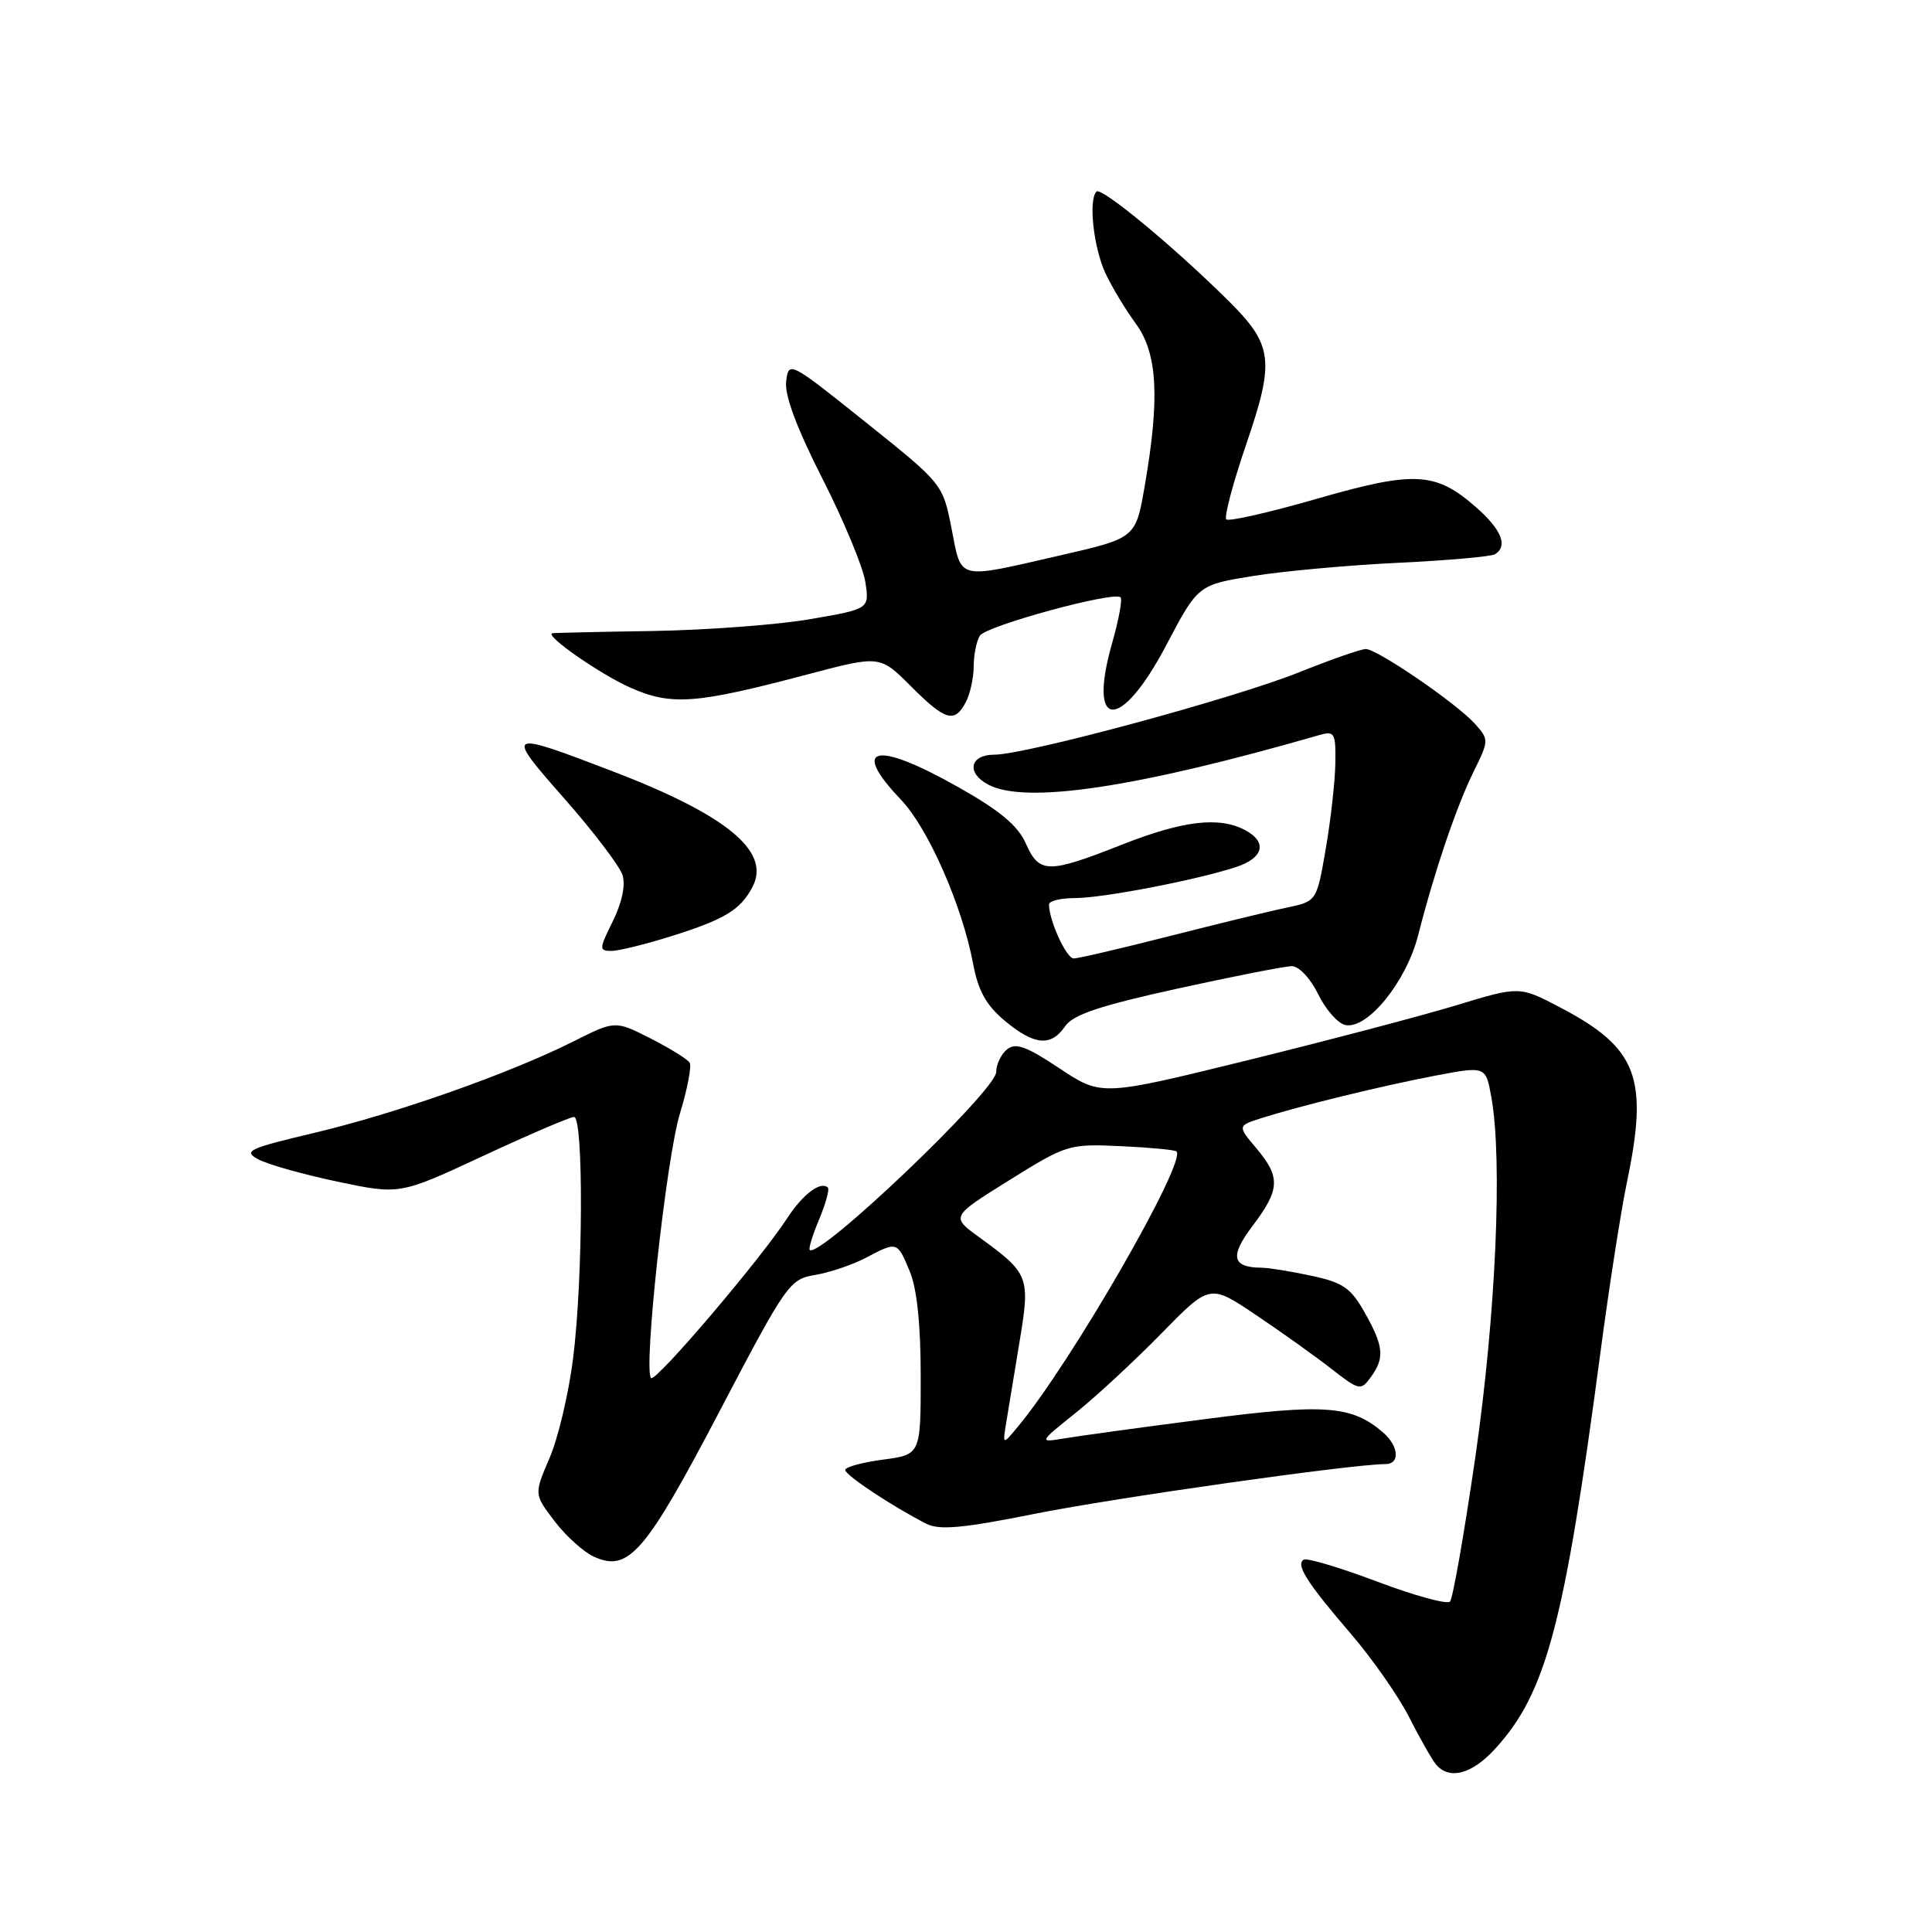 <?xml version="1.0" encoding="UTF-8" standalone="no"?>
<!DOCTYPE svg PUBLIC "-//W3C//DTD SVG 1.1//EN" "http://www.w3.org/Graphics/SVG/1.1/DTD/svg11.dtd" >
<svg xmlns="http://www.w3.org/2000/svg" xmlns:xlink="http://www.w3.org/1999/xlink" version="1.1" viewBox="0 0 256 256">
 <g >
 <path fill="currentColor"
d=" M 198.09 231.75 C 204.87 224.37 207.29 215.25 212.07 179.18 C 213.21 170.55 214.79 160.43 215.57 156.68 C 218.48 142.79 216.98 138.85 206.69 133.47 C 201.33 130.66 201.33 130.66 192.92 133.22 C 188.29 134.62 175.83 137.90 165.23 140.51 C 145.95 145.25 145.95 145.25 140.40 141.57 C 135.97 138.62 134.56 138.12 133.42 139.06 C 132.64 139.71 132.00 141.06 132.00 142.05 C 132.00 144.48 108.53 166.87 107.29 165.62 C 107.12 165.45 107.68 163.61 108.55 161.55 C 109.41 159.48 109.93 157.60 109.70 157.37 C 108.77 156.44 106.38 158.24 104.32 161.40 C 100.76 166.89 86.87 183.20 86.27 182.60 C 85.22 181.55 88.28 153.49 90.09 147.57 C 91.08 144.31 91.67 141.27 91.38 140.81 C 91.10 140.35 88.76 138.90 86.19 137.59 C 81.51 135.22 81.51 135.22 76.01 137.98 C 67.60 142.21 52.59 147.51 41.73 150.09 C 32.88 152.19 32.17 152.52 34.23 153.62 C 35.48 154.30 40.21 155.62 44.74 156.58 C 52.98 158.31 52.98 158.31 64.05 153.15 C 70.14 150.32 75.55 148.00 76.06 148.00 C 77.34 148.00 77.26 169.50 75.94 179.97 C 75.36 184.60 73.96 190.55 72.82 193.19 C 70.76 197.99 70.76 197.99 73.48 201.56 C 74.98 203.53 77.33 205.65 78.70 206.27 C 83.28 208.36 85.50 205.79 95.34 187.01 C 104.20 170.10 104.62 169.50 108.00 168.94 C 109.92 168.62 112.94 167.60 114.70 166.68 C 118.91 164.47 118.88 164.46 120.55 168.47 C 121.50 170.74 122.00 175.52 122.00 182.34 C 122.00 192.74 122.00 192.74 117.00 193.41 C 114.25 193.77 112.00 194.39 112.00 194.78 C 112.00 195.47 118.15 199.55 122.71 201.89 C 124.45 202.79 127.52 202.51 137.21 200.57 C 147.76 198.46 179.22 194.00 183.56 194.00 C 185.54 194.00 185.37 191.63 183.25 189.80 C 179.14 186.24 175.54 185.97 159.69 188.04 C 151.33 189.12 142.95 190.27 141.06 190.59 C 137.61 191.16 137.61 191.16 142.56 187.19 C 145.28 185.01 150.38 180.28 153.90 176.68 C 160.31 170.13 160.31 170.13 166.40 174.23 C 169.76 176.48 174.25 179.69 176.38 181.35 C 180.10 184.25 180.31 184.30 181.63 182.49 C 183.50 179.93 183.36 178.41 180.84 173.94 C 179.01 170.67 177.96 169.94 173.79 169.05 C 171.10 168.47 168.14 167.99 167.20 167.98 C 163.24 167.95 162.91 166.48 165.97 162.44 C 169.62 157.61 169.70 155.99 166.48 152.16 C 163.96 149.17 163.96 149.17 167.23 148.13 C 172.50 146.47 182.98 143.91 190.18 142.53 C 196.87 141.26 196.87 141.26 197.61 145.38 C 199.12 153.73 198.20 174.32 195.50 193.00 C 194.02 203.18 192.51 211.83 192.13 212.22 C 191.76 212.62 187.41 211.43 182.48 209.57 C 177.54 207.71 173.16 206.40 172.75 206.66 C 171.66 207.33 173.17 209.71 179.01 216.50 C 181.84 219.80 185.30 224.75 186.70 227.50 C 188.09 230.25 189.69 233.06 190.24 233.75 C 191.97 235.90 195.00 235.13 198.09 231.75 Z  M 141.13 135.99 C 142.17 134.45 145.73 133.26 156.00 131.00 C 163.43 129.37 170.25 128.03 171.17 128.02 C 172.11 128.01 173.63 129.63 174.67 131.75 C 175.68 133.81 177.31 135.65 178.30 135.83 C 181.24 136.38 186.36 130.04 187.91 123.93 C 190.07 115.46 192.97 106.90 195.25 102.27 C 197.31 98.09 197.31 98.00 195.42 95.89 C 193.00 93.20 182.49 86.00 180.97 86.00 C 180.35 86.00 176.38 87.38 172.17 89.07 C 163.53 92.54 135.95 99.99 131.75 100.00 C 128.51 100.00 128.01 102.40 130.93 103.96 C 135.85 106.59 150.56 104.39 174.75 97.42 C 176.84 96.81 177.00 97.07 176.94 101.13 C 176.90 103.54 176.33 108.63 175.67 112.47 C 174.47 119.43 174.47 119.43 170.48 120.27 C 168.29 120.72 161.29 122.43 154.93 124.05 C 148.56 125.67 142.87 127.00 142.27 127.00 C 141.30 127.00 139.00 121.97 139.00 119.85 C 139.00 119.38 140.55 119.00 142.43 119.00 C 146.11 119.00 158.40 116.64 163.75 114.90 C 167.42 113.71 167.97 111.59 165.01 110.01 C 161.57 108.16 156.76 108.73 148.69 111.91 C 138.86 115.79 137.71 115.78 135.93 111.77 C 134.89 109.41 132.48 107.40 127.00 104.31 C 116.02 98.10 112.59 98.84 119.38 105.96 C 123.00 109.76 127.50 120.00 128.95 127.74 C 129.61 131.28 130.68 133.20 133.13 135.25 C 137.04 138.52 139.26 138.72 141.13 135.99 Z  M 89.14 123.99 C 96.09 121.79 98.13 120.54 99.72 117.50 C 102.17 112.81 96.28 107.97 81.00 102.13 C 67.01 96.78 66.88 96.85 74.81 105.85 C 78.65 110.21 82.10 114.75 82.48 115.94 C 82.91 117.28 82.42 119.58 81.21 122.05 C 79.37 125.76 79.36 126.00 81.02 126.00 C 81.99 126.00 85.65 125.09 89.14 123.99 Z  M 127.96 93.07 C 128.53 92.00 129.01 89.86 129.02 88.32 C 129.02 86.77 129.39 84.93 129.84 84.23 C 130.67 82.92 147.63 78.30 148.48 79.15 C 148.74 79.41 148.24 82.16 147.35 85.26 C 144.06 96.83 148.49 96.98 154.53 85.50 C 158.74 77.50 158.74 77.50 166.12 76.31 C 170.18 75.66 178.83 74.88 185.34 74.57 C 191.85 74.26 197.59 73.75 198.09 73.44 C 199.85 72.36 198.97 70.18 195.57 67.20 C 190.23 62.51 187.42 62.36 174.46 66.10 C 168.18 67.91 162.80 69.13 162.49 68.82 C 162.18 68.51 163.37 64.03 165.13 58.87 C 168.95 47.71 168.69 45.71 162.67 39.75 C 155.42 32.58 145.93 24.74 145.29 25.38 C 144.20 26.47 144.90 32.82 146.48 36.21 C 147.32 38.02 149.14 41.03 150.51 42.90 C 153.38 46.81 153.70 52.75 151.68 64.40 C 150.49 71.30 150.49 71.30 140.49 73.59 C 126.63 76.77 127.45 76.97 126.09 70.06 C 124.92 64.12 124.92 64.12 114.71 55.95 C 104.60 47.86 104.50 47.81 104.17 50.55 C 103.95 52.39 105.57 56.72 108.97 63.41 C 111.79 68.96 114.35 75.12 114.66 77.10 C 115.21 80.69 115.21 80.69 107.36 82.04 C 103.04 82.79 93.65 83.49 86.50 83.61 C 79.35 83.72 73.35 83.86 73.17 83.91 C 72.14 84.20 79.56 89.36 83.53 91.12 C 88.99 93.53 92.16 93.29 107.05 89.35 C 116.59 86.83 116.59 86.83 120.68 90.91 C 125.26 95.50 126.47 95.86 127.96 93.07 Z  M 133.33 188.50 C 133.60 186.85 134.39 182.05 135.09 177.82 C 136.53 169.15 136.38 168.76 129.75 163.94 C 125.99 161.21 125.99 161.21 133.74 156.38 C 141.33 151.65 141.63 151.56 148.49 151.87 C 152.35 152.05 155.67 152.36 155.89 152.57 C 157.28 153.91 141.94 180.55 134.91 189.00 C 132.84 191.50 132.84 191.50 133.33 188.50 Z "/>
</g>
</svg>